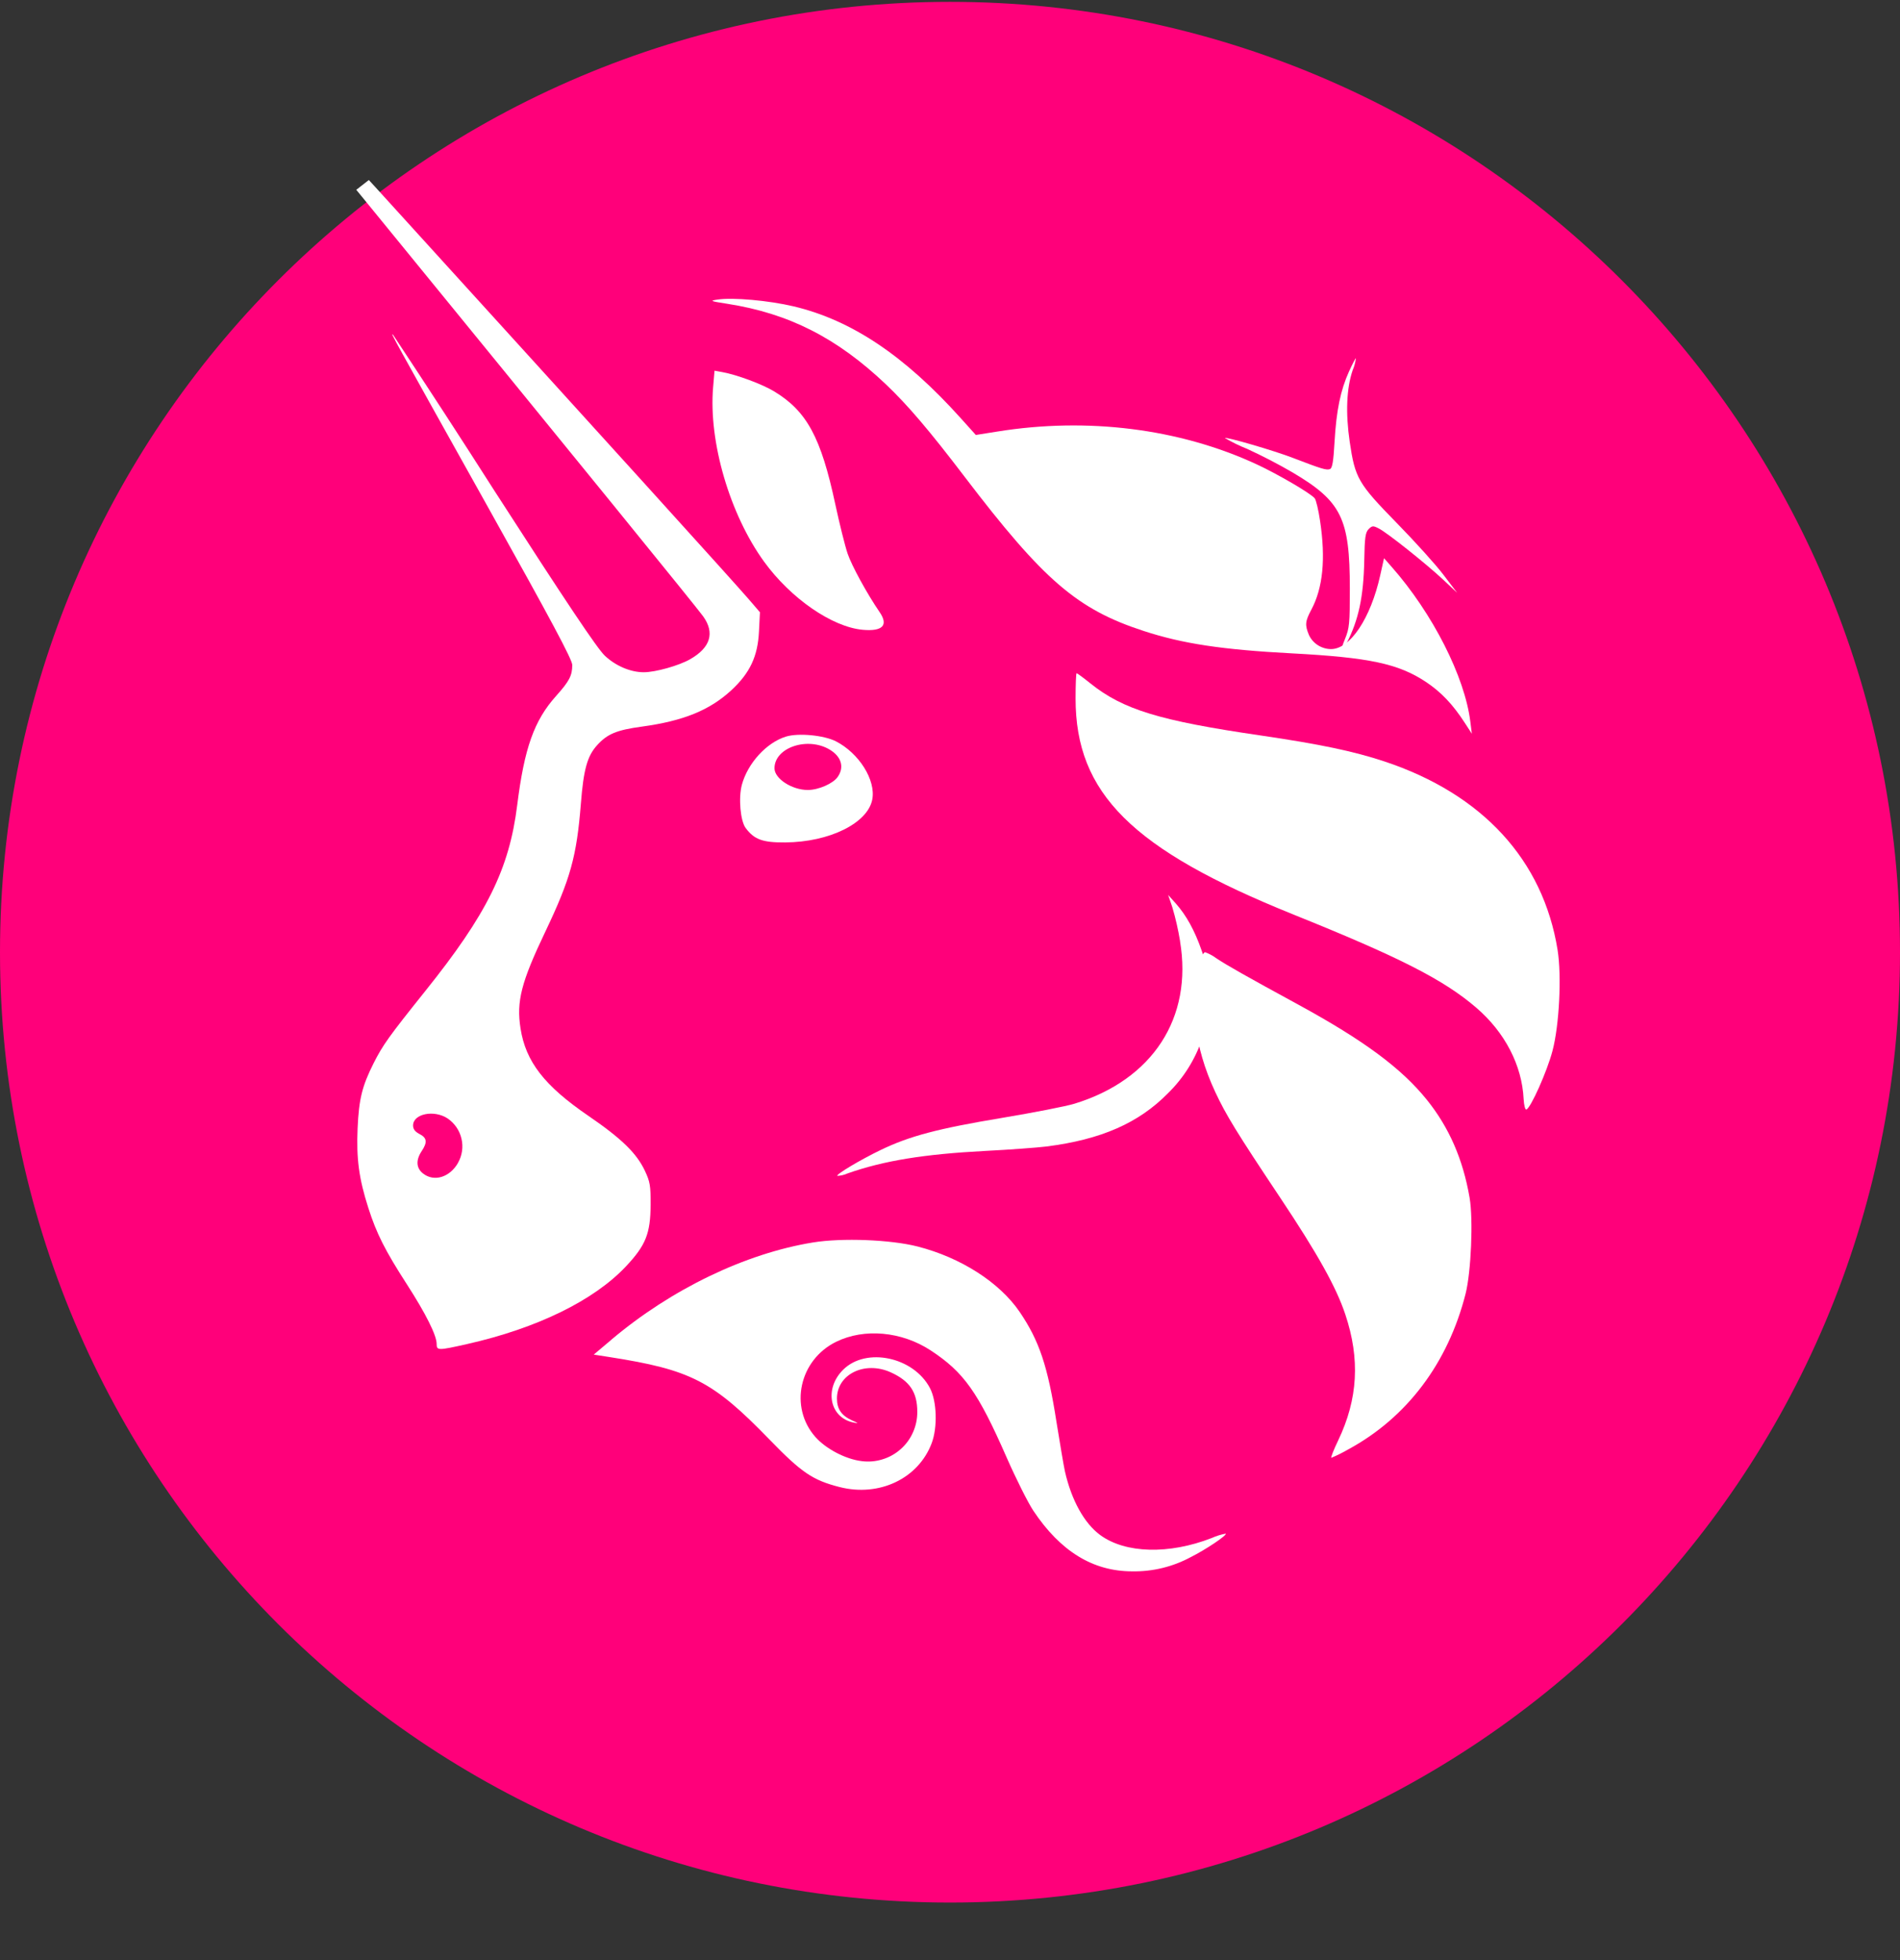 <svg width="32" height="33" viewBox="0 0 32 33" fill="none" xmlns="http://www.w3.org/2000/svg">
<rect x="0" y="0" width="32" height="33" fill="#333333" stroke="none"/>
<g clip-path="url(#clip0_1_5204)">
<path d="M16 32.031C24.837 32.031 32 24.868 32 16.031C32 7.195 24.837 0.031 16 0.031C7.163 0.031 0 7.195 0 16.031C0 24.868 7.163 32.031 16 32.031Z" fill="#FF007A"/>
<path d="M12.246 5.114C11.961 5.07 11.949 5.064 12.083 5.044C12.34 5.004 12.948 5.059 13.367 5.158C14.344 5.391 15.233 5.986 16.183 7.043L16.435 7.323L16.795 7.266C18.315 7.021 19.862 7.216 21.155 7.813C21.511 7.977 22.072 8.304 22.142 8.389C22.165 8.415 22.206 8.588 22.233 8.772C22.329 9.409 22.281 9.897 22.087 10.262C21.981 10.46 21.975 10.522 22.046 10.692C22.079 10.763 22.132 10.822 22.198 10.864C22.264 10.905 22.34 10.928 22.418 10.928C22.74 10.928 23.086 10.408 23.246 9.685L23.31 9.398L23.436 9.541C24.128 10.325 24.671 11.394 24.764 12.154L24.789 12.353L24.672 12.173C24.472 11.863 24.272 11.651 24.014 11.48C23.55 11.173 23.059 11.069 21.759 11C20.585 10.938 19.92 10.838 19.262 10.623C18.141 10.258 17.576 9.771 16.244 8.024C15.653 7.248 15.287 6.819 14.924 6.474C14.097 5.688 13.285 5.276 12.246 5.114Z" fill="white"/>
<path d="M22.477 7.433C22.507 6.913 22.577 6.57 22.719 6.257C22.775 6.133 22.828 6.031 22.836 6.031C22.828 6.101 22.809 6.17 22.781 6.235C22.678 6.539 22.661 6.955 22.732 7.438C22.822 8.052 22.874 8.14 23.522 8.803C23.827 9.114 24.181 9.506 24.309 9.675L24.542 9.981L24.309 9.762C24.024 9.495 23.368 8.972 23.223 8.898C23.126 8.848 23.111 8.849 23.051 8.908C22.996 8.964 22.984 9.046 22.977 9.437C22.965 10.045 22.882 10.437 22.681 10.827C22.573 11.037 22.556 10.993 22.654 10.754C22.727 10.576 22.734 10.498 22.734 9.909C22.734 8.725 22.593 8.441 21.768 7.953C21.52 7.809 21.265 7.677 21.004 7.557C20.875 7.506 20.751 7.445 20.63 7.375C20.653 7.352 21.457 7.586 21.78 7.711C22.262 7.896 22.341 7.92 22.4 7.897C22.439 7.882 22.458 7.768 22.477 7.433ZM12.87 9.458C12.291 8.661 11.933 7.438 12.01 6.524L12.034 6.241L12.166 6.265C12.414 6.31 12.841 6.469 13.041 6.591C13.589 6.924 13.827 7.363 14.068 8.489C14.139 8.819 14.232 9.192 14.275 9.319C14.343 9.522 14.603 9.997 14.815 10.306C14.967 10.528 14.865 10.633 14.529 10.603C14.015 10.556 13.319 10.076 12.87 9.458ZM21.775 15.393C19.068 14.303 18.115 13.357 18.115 11.761C18.115 11.526 18.123 11.334 18.132 11.334C18.142 11.334 18.247 11.411 18.365 11.506C18.914 11.946 19.529 12.134 21.23 12.382C22.231 12.529 22.795 12.647 23.315 12.819C24.967 13.367 25.989 14.479 26.233 15.993C26.303 16.433 26.262 17.258 26.147 17.693C26.057 18.037 25.78 18.656 25.707 18.68C25.687 18.686 25.667 18.609 25.661 18.502C25.633 17.934 25.346 17.38 24.863 16.965C24.314 16.494 23.577 16.118 21.774 15.393H21.775ZM19.875 15.845C19.843 15.652 19.8 15.461 19.744 15.273L19.674 15.067L19.803 15.211C19.98 15.411 20.121 15.665 20.239 16.005C20.33 16.264 20.34 16.341 20.339 16.762C20.339 17.176 20.328 17.262 20.244 17.496C20.128 17.839 19.932 18.15 19.673 18.404C19.178 18.908 18.543 19.186 17.625 19.302C17.465 19.322 17.001 19.356 16.592 19.377C15.562 19.431 14.885 19.541 14.276 19.755C14.222 19.78 14.162 19.794 14.102 19.797C14.078 19.772 14.492 19.525 14.835 19.36C15.318 19.127 15.798 19 16.875 18.821C17.407 18.732 17.957 18.625 18.096 18.582C19.414 18.178 20.091 17.136 19.874 15.845H19.875Z" fill="white"/>
<path d="M20.466 18.382C20.106 17.609 20.024 16.862 20.221 16.166C20.242 16.092 20.276 16.031 20.296 16.031C20.364 16.056 20.427 16.09 20.485 16.133C20.651 16.245 20.983 16.433 21.868 16.915C22.973 17.518 23.603 17.985 24.032 18.517C24.407 18.984 24.639 19.516 24.751 20.164C24.814 20.531 24.777 21.414 24.683 21.784C24.386 22.95 23.695 23.866 22.711 24.4C22.618 24.454 22.522 24.502 22.423 24.543C22.409 24.543 22.461 24.41 22.54 24.246C22.87 23.554 22.909 22.88 22.658 22.13C22.505 21.671 22.192 21.11 21.561 20.164C20.827 19.064 20.647 18.77 20.466 18.382ZM10.299 22.553C11.304 21.705 12.553 21.103 13.692 20.918C14.182 20.838 15 20.87 15.454 20.986C16.182 21.172 16.834 21.59 17.173 22.087C17.503 22.573 17.646 22.997 17.793 23.939C17.853 24.311 17.916 24.684 17.935 24.769C18.045 25.257 18.262 25.648 18.53 25.844C18.955 26.155 19.688 26.174 20.408 25.894C20.483 25.86 20.562 25.835 20.644 25.82C20.67 25.846 20.308 26.089 20.052 26.217C19.75 26.379 19.412 26.461 19.069 26.455C18.409 26.455 17.861 26.12 17.404 25.435C17.314 25.3 17.112 24.897 16.954 24.538C16.472 23.438 16.234 23.102 15.674 22.735C15.185 22.415 14.556 22.358 14.083 22.59C13.461 22.895 13.288 23.69 13.733 24.193C13.91 24.393 14.24 24.566 14.51 24.599C14.628 24.615 14.748 24.605 14.861 24.57C14.975 24.536 15.08 24.477 15.169 24.398C15.258 24.32 15.329 24.223 15.377 24.114C15.425 24.006 15.45 23.888 15.449 23.769C15.449 23.437 15.321 23.249 15.001 23.104C14.564 22.907 14.094 23.137 14.096 23.548C14.097 23.723 14.173 23.833 14.349 23.913C14.462 23.963 14.464 23.968 14.372 23.949C13.971 23.865 13.877 23.382 14.2 23.061C14.587 22.675 15.388 22.845 15.663 23.371C15.779 23.592 15.792 24.033 15.691 24.299C15.466 24.894 14.808 25.206 14.141 25.036C13.687 24.92 13.502 24.795 12.955 24.231C12.004 23.251 11.635 23.061 10.263 22.847L10 22.806L10.3 22.553H10.299Z" fill="white"/>
<path fill-rule="evenodd" clip-rule="evenodd" d="M6 3.195L6.096 3.312C9.804 7.852 11.72 10.208 11.842 10.376C12.042 10.654 11.967 10.903 11.623 11.099C11.432 11.208 11.038 11.318 10.842 11.318C10.619 11.318 10.368 11.211 10.185 11.038C10.056 10.915 9.535 10.137 8.332 8.27C7.769 7.388 7.198 6.51 6.62 5.637C6.571 5.591 6.572 5.592 8.238 8.573C9.284 10.445 9.638 11.106 9.638 11.195C9.638 11.375 9.588 11.469 9.366 11.717C8.996 12.13 8.831 12.594 8.711 13.554C8.577 14.631 8.201 15.391 7.157 16.692C6.547 17.454 6.447 17.594 6.292 17.901C6.098 18.287 6.045 18.504 6.023 18.992C6 19.508 6.045 19.842 6.203 20.335C6.341 20.767 6.485 21.053 6.853 21.623C7.171 22.116 7.354 22.482 7.354 22.625C7.354 22.739 7.376 22.739 7.869 22.628C9.048 22.362 10.005 21.893 10.544 21.319C10.877 20.964 10.955 20.768 10.958 20.281C10.959 19.963 10.948 19.896 10.862 19.713C10.722 19.415 10.467 19.167 9.905 18.783C9.168 18.279 8.854 17.873 8.767 17.316C8.695 16.859 8.778 16.536 9.186 15.682C9.607 14.798 9.712 14.422 9.783 13.531C9.828 12.955 9.891 12.728 10.057 12.546C10.229 12.356 10.385 12.291 10.812 12.233C11.508 12.138 11.951 11.958 12.315 11.623C12.631 11.331 12.763 11.05 12.783 10.628L12.799 10.308L12.622 10.102C12.368 9.806 10.267 7.488 6.318 3.146L6.212 3.031L6 3.196V3.195ZM7.714 19.577C7.784 19.454 7.805 19.308 7.772 19.17C7.74 19.032 7.657 18.911 7.54 18.831C7.312 18.679 6.957 18.751 6.957 18.949C6.957 19.009 6.99 19.053 7.065 19.092C7.192 19.157 7.201 19.231 7.102 19.38C7.001 19.532 7.009 19.666 7.125 19.757C7.311 19.903 7.575 19.822 7.715 19.577H7.714ZM13.238 12.401C12.911 12.501 12.594 12.848 12.495 13.211C12.435 13.432 12.469 13.821 12.559 13.941C12.704 14.135 12.845 14.186 13.225 14.183C13.969 14.178 14.615 13.859 14.691 13.46C14.753 13.133 14.468 12.68 14.077 12.48C13.875 12.378 13.446 12.337 13.238 12.401ZM14.108 13.081C14.223 12.918 14.172 12.741 13.978 12.623C13.606 12.396 13.044 12.583 13.044 12.935C13.044 13.109 13.337 13.3 13.605 13.3C13.785 13.3 14.029 13.193 14.108 13.081Z" fill="white"/>
</g>
<defs>
<clipPath id="clip0_1_5204">
<rect width="32" height="32" fill="white" transform="translate(0 0.031)"/>
</clipPath>
</defs>
</svg>
